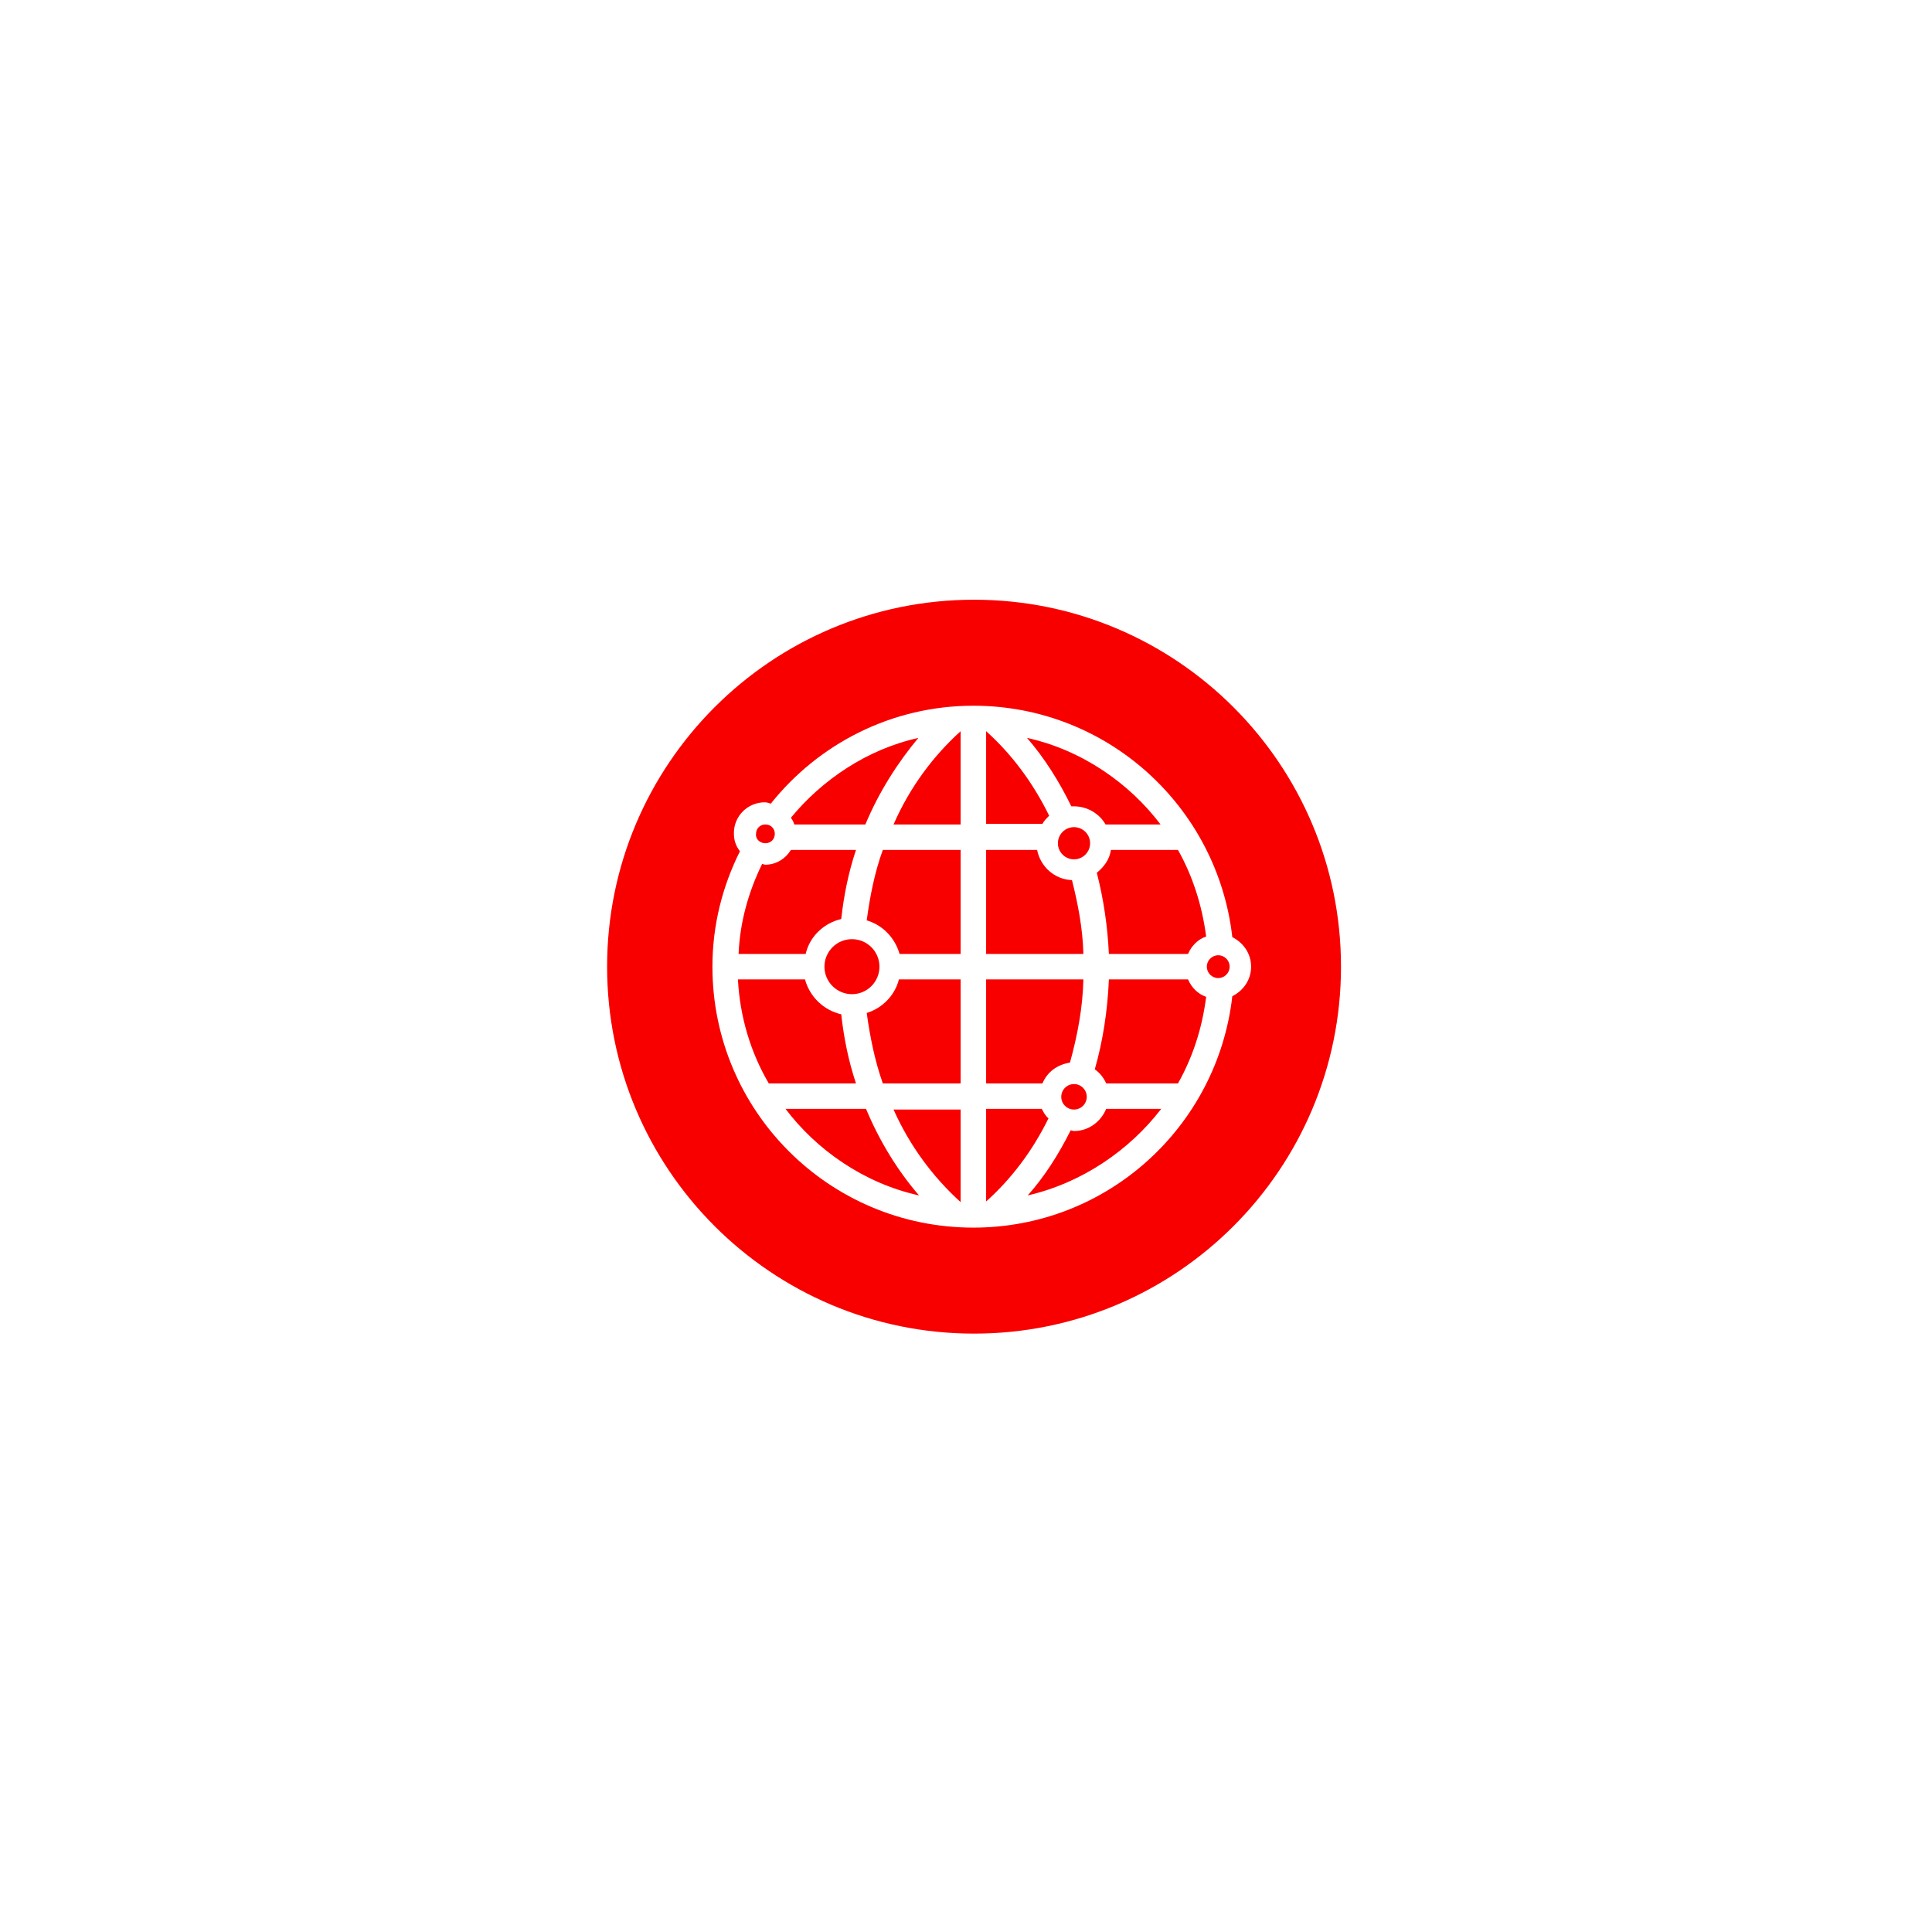 <?xml version="1.0" encoding="utf-8"?>
<!-- Generator: Adobe Illustrator 22.0.1, SVG Export Plug-In . SVG Version: 6.00 Build 0)  -->
<svg version="1.1" id="Icons" xmlns="http://www.w3.org/2000/svg" xmlns:xlink="http://www.w3.org/1999/xlink" x="0px" y="0px"
	 viewBox="0 0 288 288" style="enable-background:new 0 0 288 288;" xml:space="preserve">
<style type="text/css">
	.st0{fill:#F80000;}
</style>
<g>
	<path class="st0" d="M129.2,151c0.5,3.6,1.2,7.1,2.4,10.5h11.6V146H134C133.4,148.4,131.5,150.3,129.2,151z"/>
	<path class="st0" d="M129.2,137.2c2.4,0.7,4.2,2.6,4.9,5h9.1v-15.5h-11.6C130.4,130,129.7,133.5,129.2,137.2z"/>
	<path class="st0" d="M160.1,120.2c2,0,3.8,1.1,4.7,2.7h8.2c-4.6-6.1-11.7-11.1-19.9-12.9c2.6,3,4.8,6.5,6.6,10.2
		C159.9,120.2,160,120.2,160.1,120.2z"/>
	<path class="st0" d="M133.2,122.9h10V109C139.1,112.7,135.6,117.4,133.2,122.9z"/>
	<path class="st0" d="M143.2,179.2v-13.8h-10C135.6,170.8,139.1,175.5,143.2,179.2z"/>
	<circle class="st0" cx="160.1" cy="125.7" r="2.4"/>
	<path class="st0" d="M129,122.9c2-4.8,4.8-9.2,7.9-12.9c-7.7,1.7-14.4,6.3-19,11.9c0.2,0.3,0.4,0.6,0.5,1H129z"/>
	<path class="st0" d="M125.4,137c0.4-3.6,1.1-7,2.2-10.3l-9.7,0c-0.8,1.3-2.2,2.2-3.8,2.2c-0.2,0-0.3-0.1-0.5-0.1
		c-2,4.1-3.3,8.6-3.5,13.4h10C120.7,139.6,122.8,137.6,125.4,137z"/>
	<circle class="st0" cx="127" cy="144.1" r="4.1"/>
	<path class="st0" d="M117.1,165.3c4.6,6.1,11.7,11.1,19.9,12.9c-3.2-3.7-5.9-8.1-7.9-12.9H117.1z"/>
	<path class="st0" d="M125.4,151.2c-2.6-0.6-4.7-2.6-5.4-5.2h-10c0.3,5.6,1.9,10.9,4.6,15.5l13,0
		C126.5,158.2,125.8,154.8,125.4,151.2z"/>
	<path class="st0" d="M114.1,125.7c0.8,0,1.4-0.6,1.4-1.4c0-0.8-0.6-1.4-1.4-1.4c-0.8,0-1.4,0.6-1.4,1.4
		C112.6,125.1,113.3,125.7,114.1,125.7z"/>
	<path class="st0" d="M177.1,146h-11.8c-0.2,4.7-0.9,9.2-2.1,13.4c0.7,0.5,1.3,1.2,1.7,2.1l10.7,0c2.2-3.9,3.6-8.2,4.2-12.9
		C178.6,148.2,177.6,147.2,177.1,146z"/>
	<path class="st0" d="M165.6,126.7c-0.2,1.4-1,2.5-2.1,3.4c1,3.9,1.6,7.9,1.8,12.1h11.8c0.5-1.2,1.5-2.2,2.7-2.6
		c-0.6-4.6-2-9-4.2-12.9L165.6,126.7z"/>
	<circle class="st0" cx="160.1" cy="163.5" r="1.9"/>
	<circle class="st0" cx="181.6" cy="144.1" r="1.7"/>
	<path class="st0" d="M160.1,168.6c-0.2,0-0.3-0.1-0.5-0.1c-1.8,3.6-3.9,6.9-6.4,9.7c8.2-1.9,15.2-6.8,19.9-12.9h-8.2
		C164.1,167.2,162.3,168.6,160.1,168.6z"/>
	<path class="st0" d="M145.2,89.4c-30.2,0-54.7,24.5-54.7,54.7c0,30.2,24.5,54.7,54.7,54.7c30.2,0,54.7-24.5,54.7-54.7
		C199.9,113.9,175.4,89.4,145.2,89.4z M183.7,148.5c-2.2,19.4-18.6,34.5-38.6,34.5c-21.5,0-38.9-17.4-38.9-38.9
		c0-6.2,1.5-12,4.1-17.2c-0.6-0.8-0.9-1.6-0.9-2.7c0-2.6,2.1-4.6,4.6-4.6c0.3,0,0.6,0.1,0.9,0.2c7.1-8.9,18-14.6,30.2-14.6
		c20,0,36.4,15.1,38.6,34.5c1.6,0.8,2.8,2.4,2.8,4.4S185.3,147.7,183.7,148.5z"/>
	<path class="st0" d="M156.4,121.6c-2.4-4.9-5.6-9.2-9.4-12.6v13.8h8.4C155.6,122.4,156,122,156.4,121.6z"/>
	<path class="st0" d="M155.3,165.3H147v13.8c3.7-3.3,6.9-7.5,9.3-12.4C155.9,166.4,155.6,165.9,155.3,165.3z"/>
	<path class="st0" d="M159.8,131.2c-2.6-0.1-4.7-2-5.2-4.5H147v15.5h14.5C161.4,138.4,160.7,134.8,159.8,131.2z"/>
	<path class="st0" d="M159.5,158.4c1.1-4,1.9-8.1,2-12.4H147v15.5h8.4C156.1,159.8,157.6,158.7,159.5,158.4z"/>
</g>
</svg>
